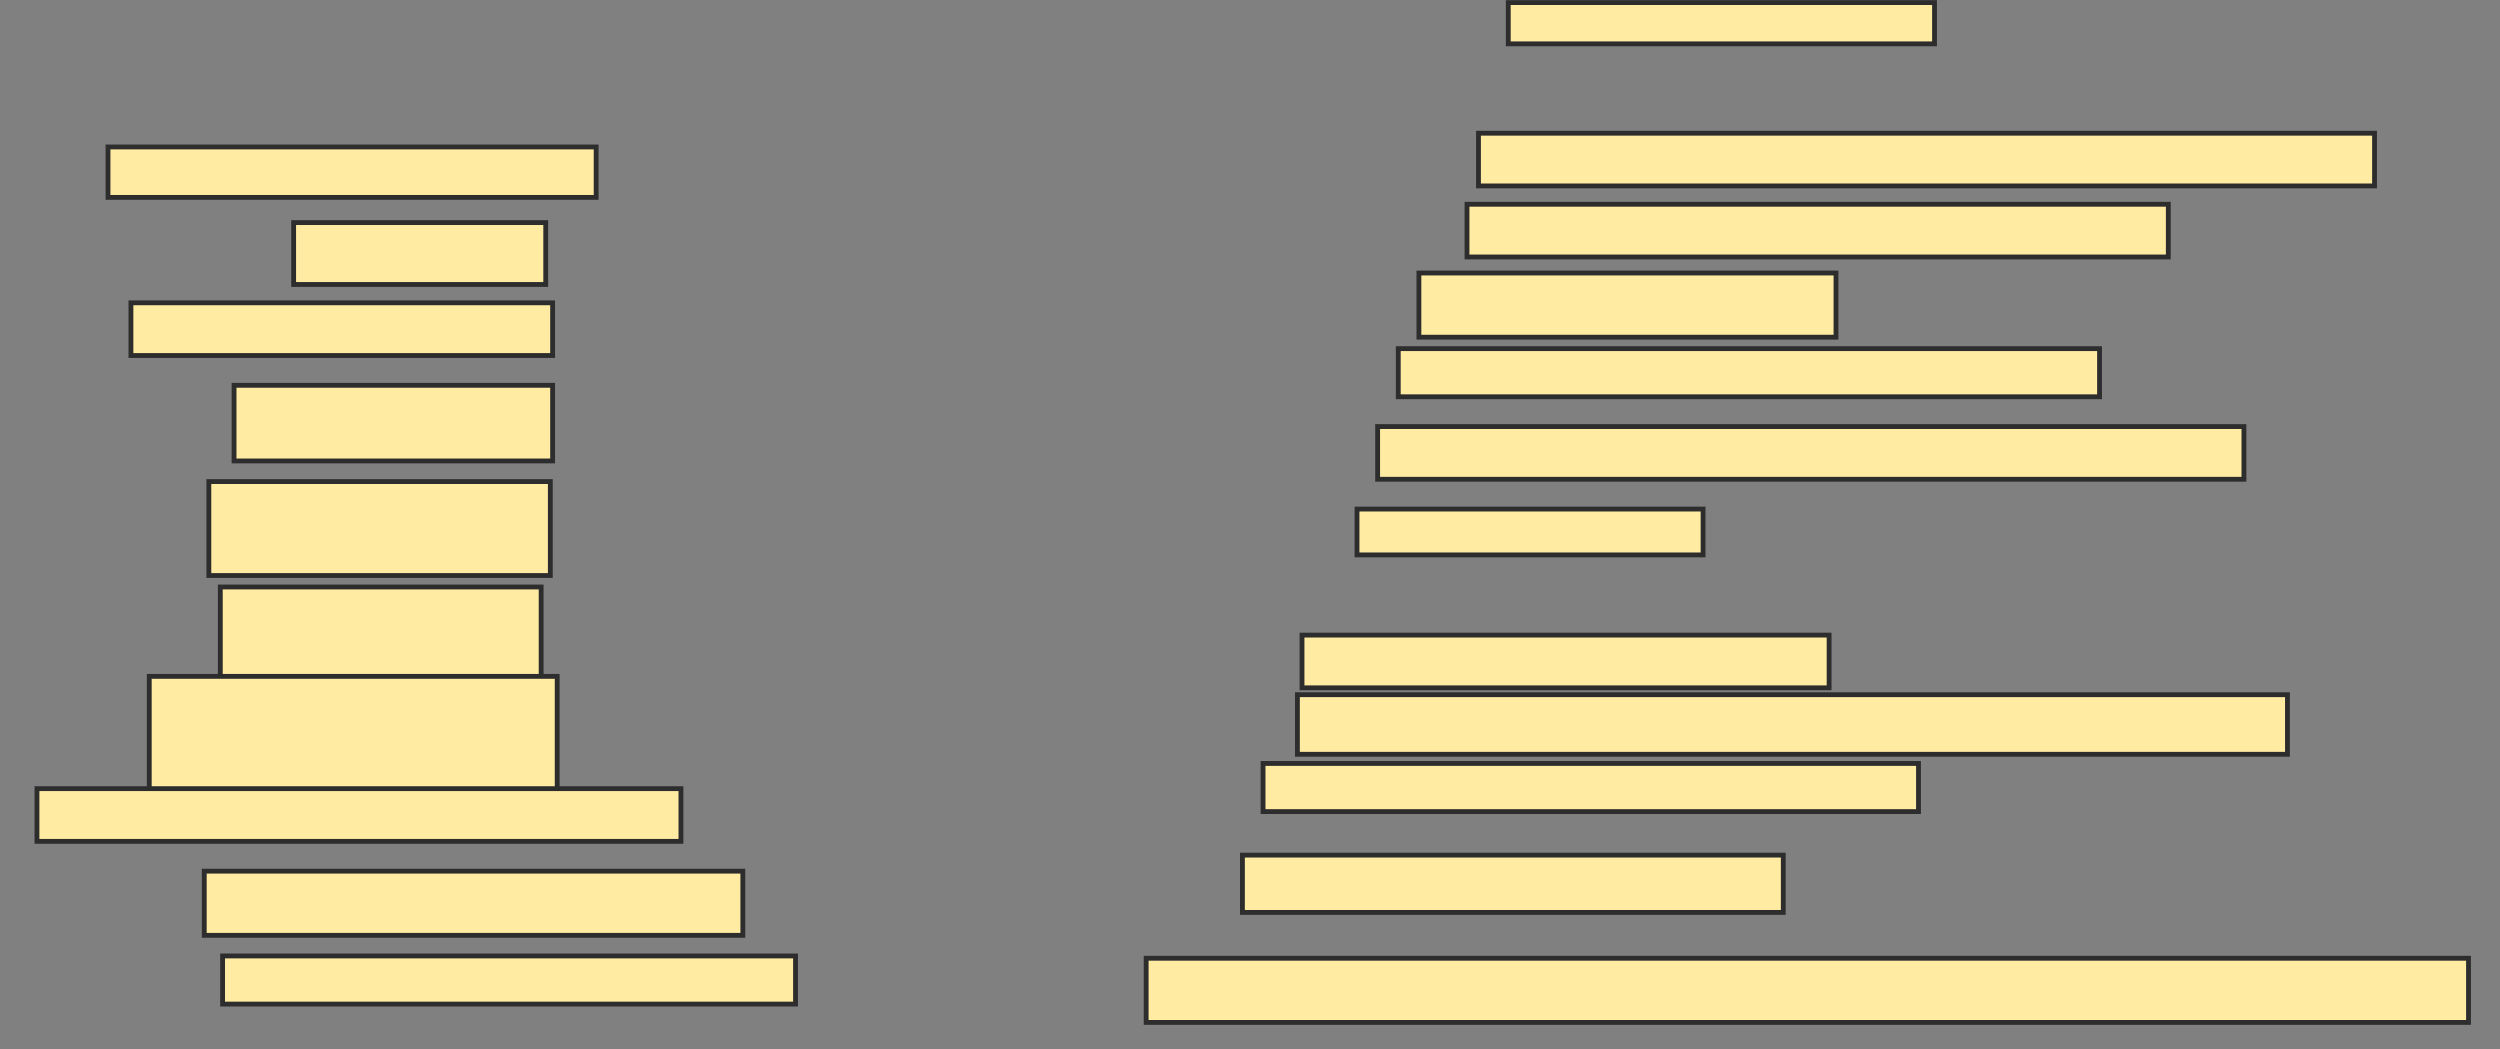 <svg xmlns="http://www.w3.org/2000/svg" width="517" height="217">
 <rect width="100%" height="100%" fill="#808080" stroke="none"/>
 <!-- Created with Image Occlusion Enhanced -->
 <g>
  <title>Labels</title>
 </g>
 <g>
  <title>Masks</title>
  <rect id="c7ede352939f45928dc903458b0693b0-ao-1" height="10.427" width="100.948" y="30.393" x="22.336" stroke-linecap="null" stroke-linejoin="null" stroke-dasharray="null" stroke="#2D2D2D" fill="#FFEBA2"/>
  <rect id="c7ede352939f45928dc903458b0693b0-ao-2" height="12.796" width="52.133" y="46.033" x="60.725" stroke-linecap="null" stroke-linejoin="null" stroke-dasharray="null" stroke="#2D2D2D" fill="#FFEBA2"/>
  <rect id="c7ede352939f45928dc903458b0693b0-ao-3" height="10.9" width="87.204" y="62.621" x="27.076" stroke-linecap="null" stroke-linejoin="null" stroke-dasharray="null" stroke="#2D2D2D" fill="#FFEBA2"/>
  <rect id="c7ede352939f45928dc903458b0693b0-ao-4" height="15.64" width="65.877" y="79.682" x="48.403" stroke-linecap="null" stroke-linejoin="null" stroke-dasharray="null" stroke="#2D2D2D" fill="#FFEBA2"/>
  <rect id="c7ede352939f45928dc903458b0693b0-ao-5" height="19.431" width="70.616" y="99.588" x="43.19" stroke-linecap="null" stroke-linejoin="null" stroke-dasharray="null" stroke="#2D2D2D" fill="#FFEBA2"/>
  <rect id="c7ede352939f45928dc903458b0693b0-ao-6" height="18.957" width="66.351" y="121.389" x="45.559" stroke-linecap="null" stroke-linejoin="null" stroke-dasharray="null" stroke="#2D2D2D" fill="#FFEBA2"/>
  <rect id="c7ede352939f45928dc903458b0693b0-ao-7" height="25.118" width="84.36" y="139.872" x="30.867" stroke-linecap="null" stroke-linejoin="null" stroke-dasharray="null" stroke="#2D2D2D" fill="#FFEBA2"/>
  <rect id="c7ede352939f45928dc903458b0693b0-ao-8" height="10.9" width="133.175" y="163.095" x="7.645" stroke-linecap="null" stroke-linejoin="null" stroke-dasharray="null" stroke="#2D2D2D" fill="#FFEBA2"/>
  <rect id="c7ede352939f45928dc903458b0693b0-ao-9" height="13.27" width="111.374" y="180.156" x="42.242" stroke-linecap="null" stroke-linejoin="null" stroke-dasharray="null" stroke="#2D2D2D" fill="#FFEBA2"/>
  <rect id="c7ede352939f45928dc903458b0693b0-ao-10" height="9.953" width="118.483" y="197.692" x="46.033" stroke-linecap="null" stroke-linejoin="null" stroke-dasharray="null" stroke="#2D2D2D" fill="#FFEBA2"/>
  <rect id="c7ede352939f45928dc903458b0693b0-ao-11" height="13.27" width="273.46" y="198.166" x="237.028" stroke-linecap="null" stroke-linejoin="null" stroke-dasharray="null" stroke="#2D2D2D" fill="#FFEBA2"/>
  <rect id="c7ede352939f45928dc903458b0693b0-ao-12" height="11.848" width="111.848" y="176.839" x="256.934" stroke-linecap="null" stroke-linejoin="null" stroke-dasharray="null" stroke="#2D2D2D" fill="#FFEBA2"/>
  <rect id="c7ede352939f45928dc903458b0693b0-ao-13" height="9.953" width="135.545" y="157.882" x="261.199" stroke-linecap="null" stroke-linejoin="null" stroke-dasharray="null" stroke="#2D2D2D" fill="#FFEBA2"/>
  <rect id="c7ede352939f45928dc903458b0693b0-ao-14" height="12.322" width="204.739" y="143.664" x="268.308" stroke-linecap="null" stroke-linejoin="null" stroke-dasharray="null" stroke="#2D2D2D" fill="#FFEBA2"/>
  <rect id="c7ede352939f45928dc903458b0693b0-ao-15" height="10.9" width="109.005" y="131.341" x="269.256" stroke-linecap="null" stroke-linejoin="null" stroke-dasharray="null" stroke="#2D2D2D" fill="#FFEBA2"/>
  <rect id="c7ede352939f45928dc903458b0693b0-ao-16" height="9.479" width="71.564" y="105.275" x="280.63" stroke-linecap="null" stroke-linejoin="null" stroke-dasharray="null" stroke="#2D2D2D" fill="#FFEBA2"/>
  <rect id="c7ede352939f45928dc903458b0693b0-ao-17" height="10.9" width="179.147" y="88.213" x="284.896" stroke-linecap="null" stroke-linejoin="null" stroke-dasharray="null" stroke="#2D2D2D" fill="#FFEBA2"/>
  <rect id="c7ede352939f45928dc903458b0693b0-ao-18" height="9.953" width="145.024" y="72.1" x="289.161" stroke-linecap="null" stroke-linejoin="null" stroke-dasharray="null" stroke="#2D2D2D" fill="#FFEBA2"/>
  <rect id="c7ede352939f45928dc903458b0693b0-ao-19" height="13.27" width="86.256" y="56.46" x="293.427" stroke-linecap="null" stroke-linejoin="null" stroke-dasharray="null" stroke="#2D2D2D" fill="#FFEBA2"/>
  <rect id="c7ede352939f45928dc903458b0693b0-ao-20" height="10.9" width="145.024" y="42.242" x="303.379" stroke-linecap="null" stroke-linejoin="null" stroke-dasharray="null" stroke="#2D2D2D" fill="#FFEBA2"/>
  <rect id="c7ede352939f45928dc903458b0693b0-ao-21" height="10.9" width="185.308" y="27.55" x="305.749" stroke-linecap="null" stroke-linejoin="null" stroke-dasharray="null" stroke="#2D2D2D" fill="#FFEBA2"/>
  
  <rect id="c7ede352939f45928dc903458b0693b0-ao-23" height="8.531" width="88.152" y="0.536" x="311.91" stroke-linecap="null" stroke-linejoin="null" stroke-dasharray="null" stroke="#2D2D2D" fill="#FFEBA2"/>
 </g>
</svg>